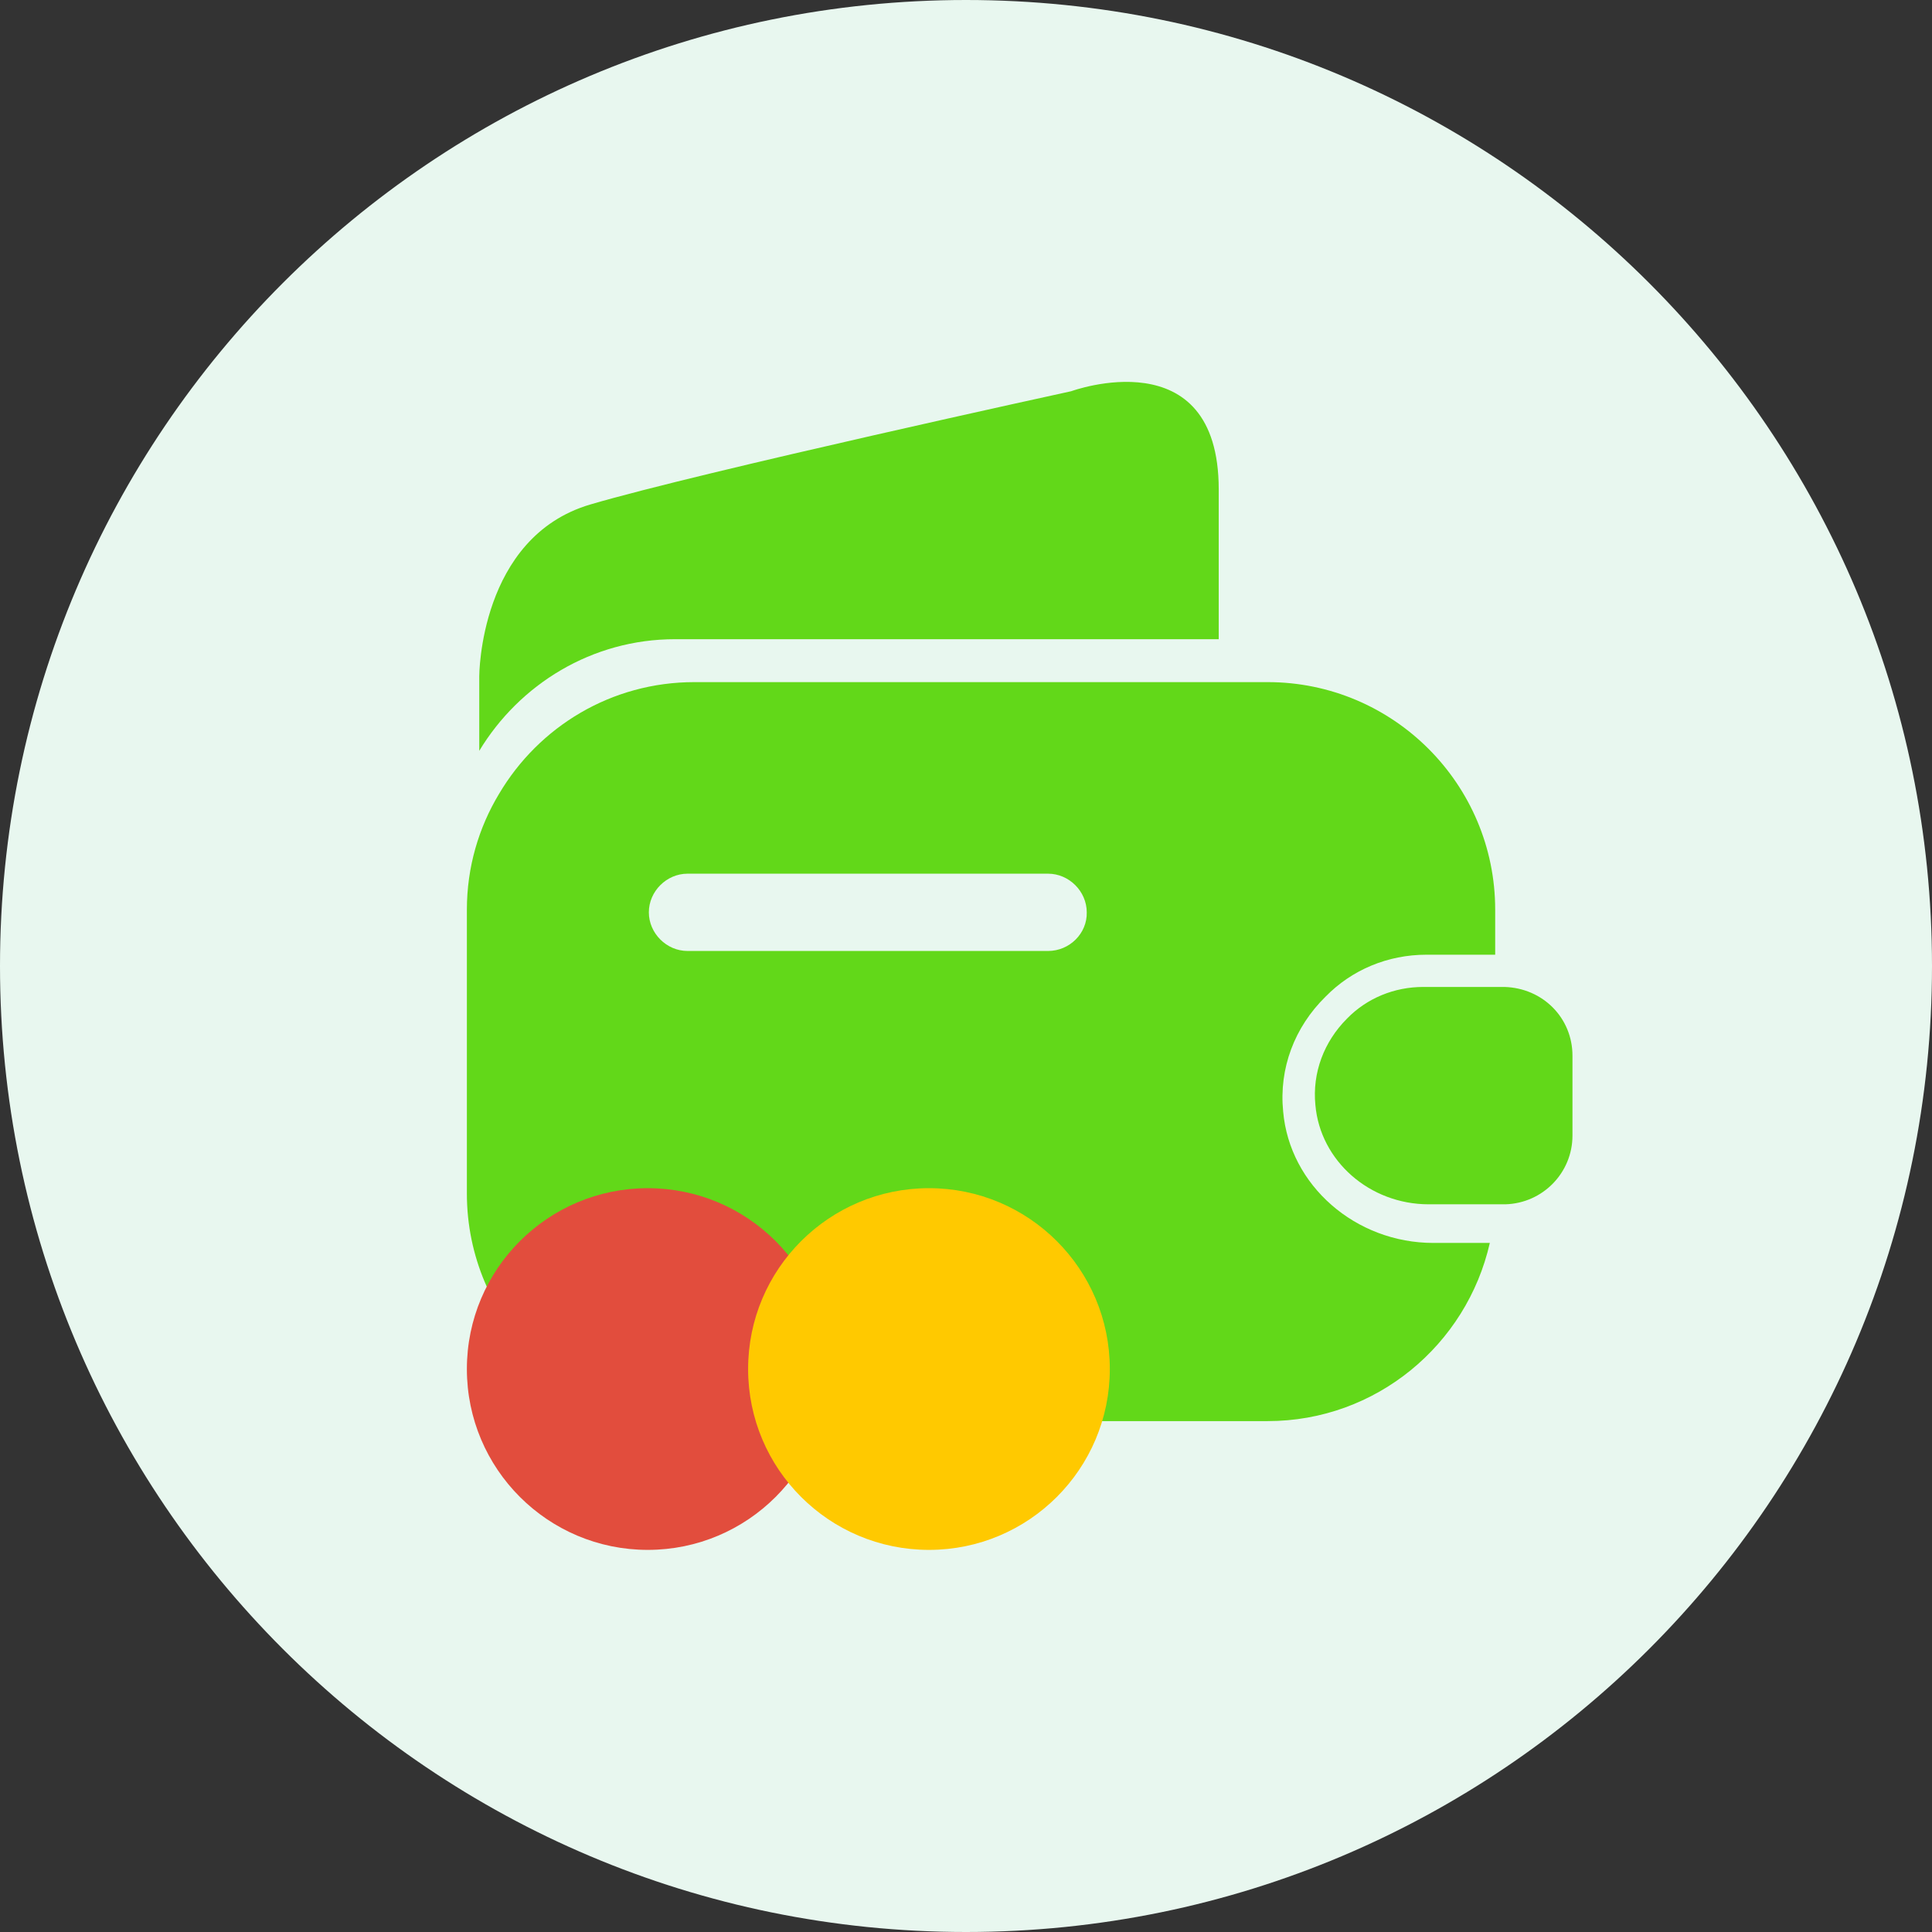 <svg width="32" height="32" viewBox="0 0 32 32" fill="none" xmlns="http://www.w3.org/2000/svg">
<rect x="0" y="0" width="32" height="32" fill="#333333" stroke="none"/>
<g clip-path="url(#clip0_28741_8780)">
<path d="M16 32C24.837 32 32 24.837 32 16C32 7.163 24.837 0 16 0C7.163 0 0 7.163 0 16C0 24.837 7.163 32 16 32Z" fill="#E8F7EF"/>
<path d="M13.058 24.533C13.426 24.533 13.724 23.701 13.724 22.675C13.724 21.649 13.426 20.817 13.058 20.817C12.69 20.817 12.391 21.649 12.391 22.675C12.391 23.701 12.69 24.533 13.058 24.533Z" fill="#FFC900"/>
<path d="M11.182 10.587H20.186C20.186 10.062 20.186 9.254 20.186 8.107C20.186 5.583 17.742 6.48 17.742 6.48C17.742 6.48 11.617 7.814 9.777 8.356C7.938 8.898 7.938 11.2 7.938 11.2V12.436C8.604 11.334 9.804 10.587 11.182 10.587Z" fill="#62D819"/>
<path d="M21.253 18.409C21.182 17.698 21.44 17.013 21.956 16.507C22.391 16.062 22.987 15.813 23.627 15.813H24.765V15.067C24.765 12.987 23.076 11.298 20.996 11.298H20.507H11.502C10.124 11.298 8.925 12.036 8.267 13.147C7.929 13.707 7.733 14.364 7.733 15.067V19.769C7.733 21.849 9.422 23.538 11.502 23.538H20.996C22.791 23.538 24.293 22.276 24.676 20.587H23.742C22.453 20.587 21.36 19.636 21.253 18.409ZM17.36 15.751H11.387C11.04 15.751 10.747 15.458 10.747 15.111C10.747 14.764 11.04 14.471 11.387 14.471H17.36C17.707 14.471 18 14.764 18 15.111C18.009 15.458 17.716 15.751 17.36 15.751Z" fill="#62D819"/>
<path d="M24.916 16.347H24.436H23.574C23.094 16.347 22.64 16.533 22.311 16.871C21.929 17.253 21.734 17.769 21.787 18.302C21.867 19.227 22.685 19.947 23.663 19.947H24.365H24.934C25.556 19.929 26.045 19.422 26.045 18.809V17.485C26.045 16.862 25.556 16.364 24.916 16.347Z" fill="#62D819"/>
<path d="M10.729 25.671C12.383 25.671 13.725 24.33 13.725 22.675C13.725 21.021 12.383 19.68 10.729 19.68C9.075 19.68 7.733 21.021 7.733 22.675C7.733 24.33 9.075 25.671 10.729 25.671Z" fill="#E24D3D"/>
<path d="M15.387 25.671C17.041 25.671 18.382 24.33 18.382 22.675C18.382 21.021 17.041 19.68 15.387 19.68C13.732 19.68 12.391 21.021 12.391 22.675C12.391 24.33 13.732 25.671 15.387 25.671Z" fill="#FFC900"/>
</g>
<defs>
<clipPath id="clip0_28741_8780">
<rect width="32" height="32" fill="white"/>
</clipPath>
</defs>
</svg>
